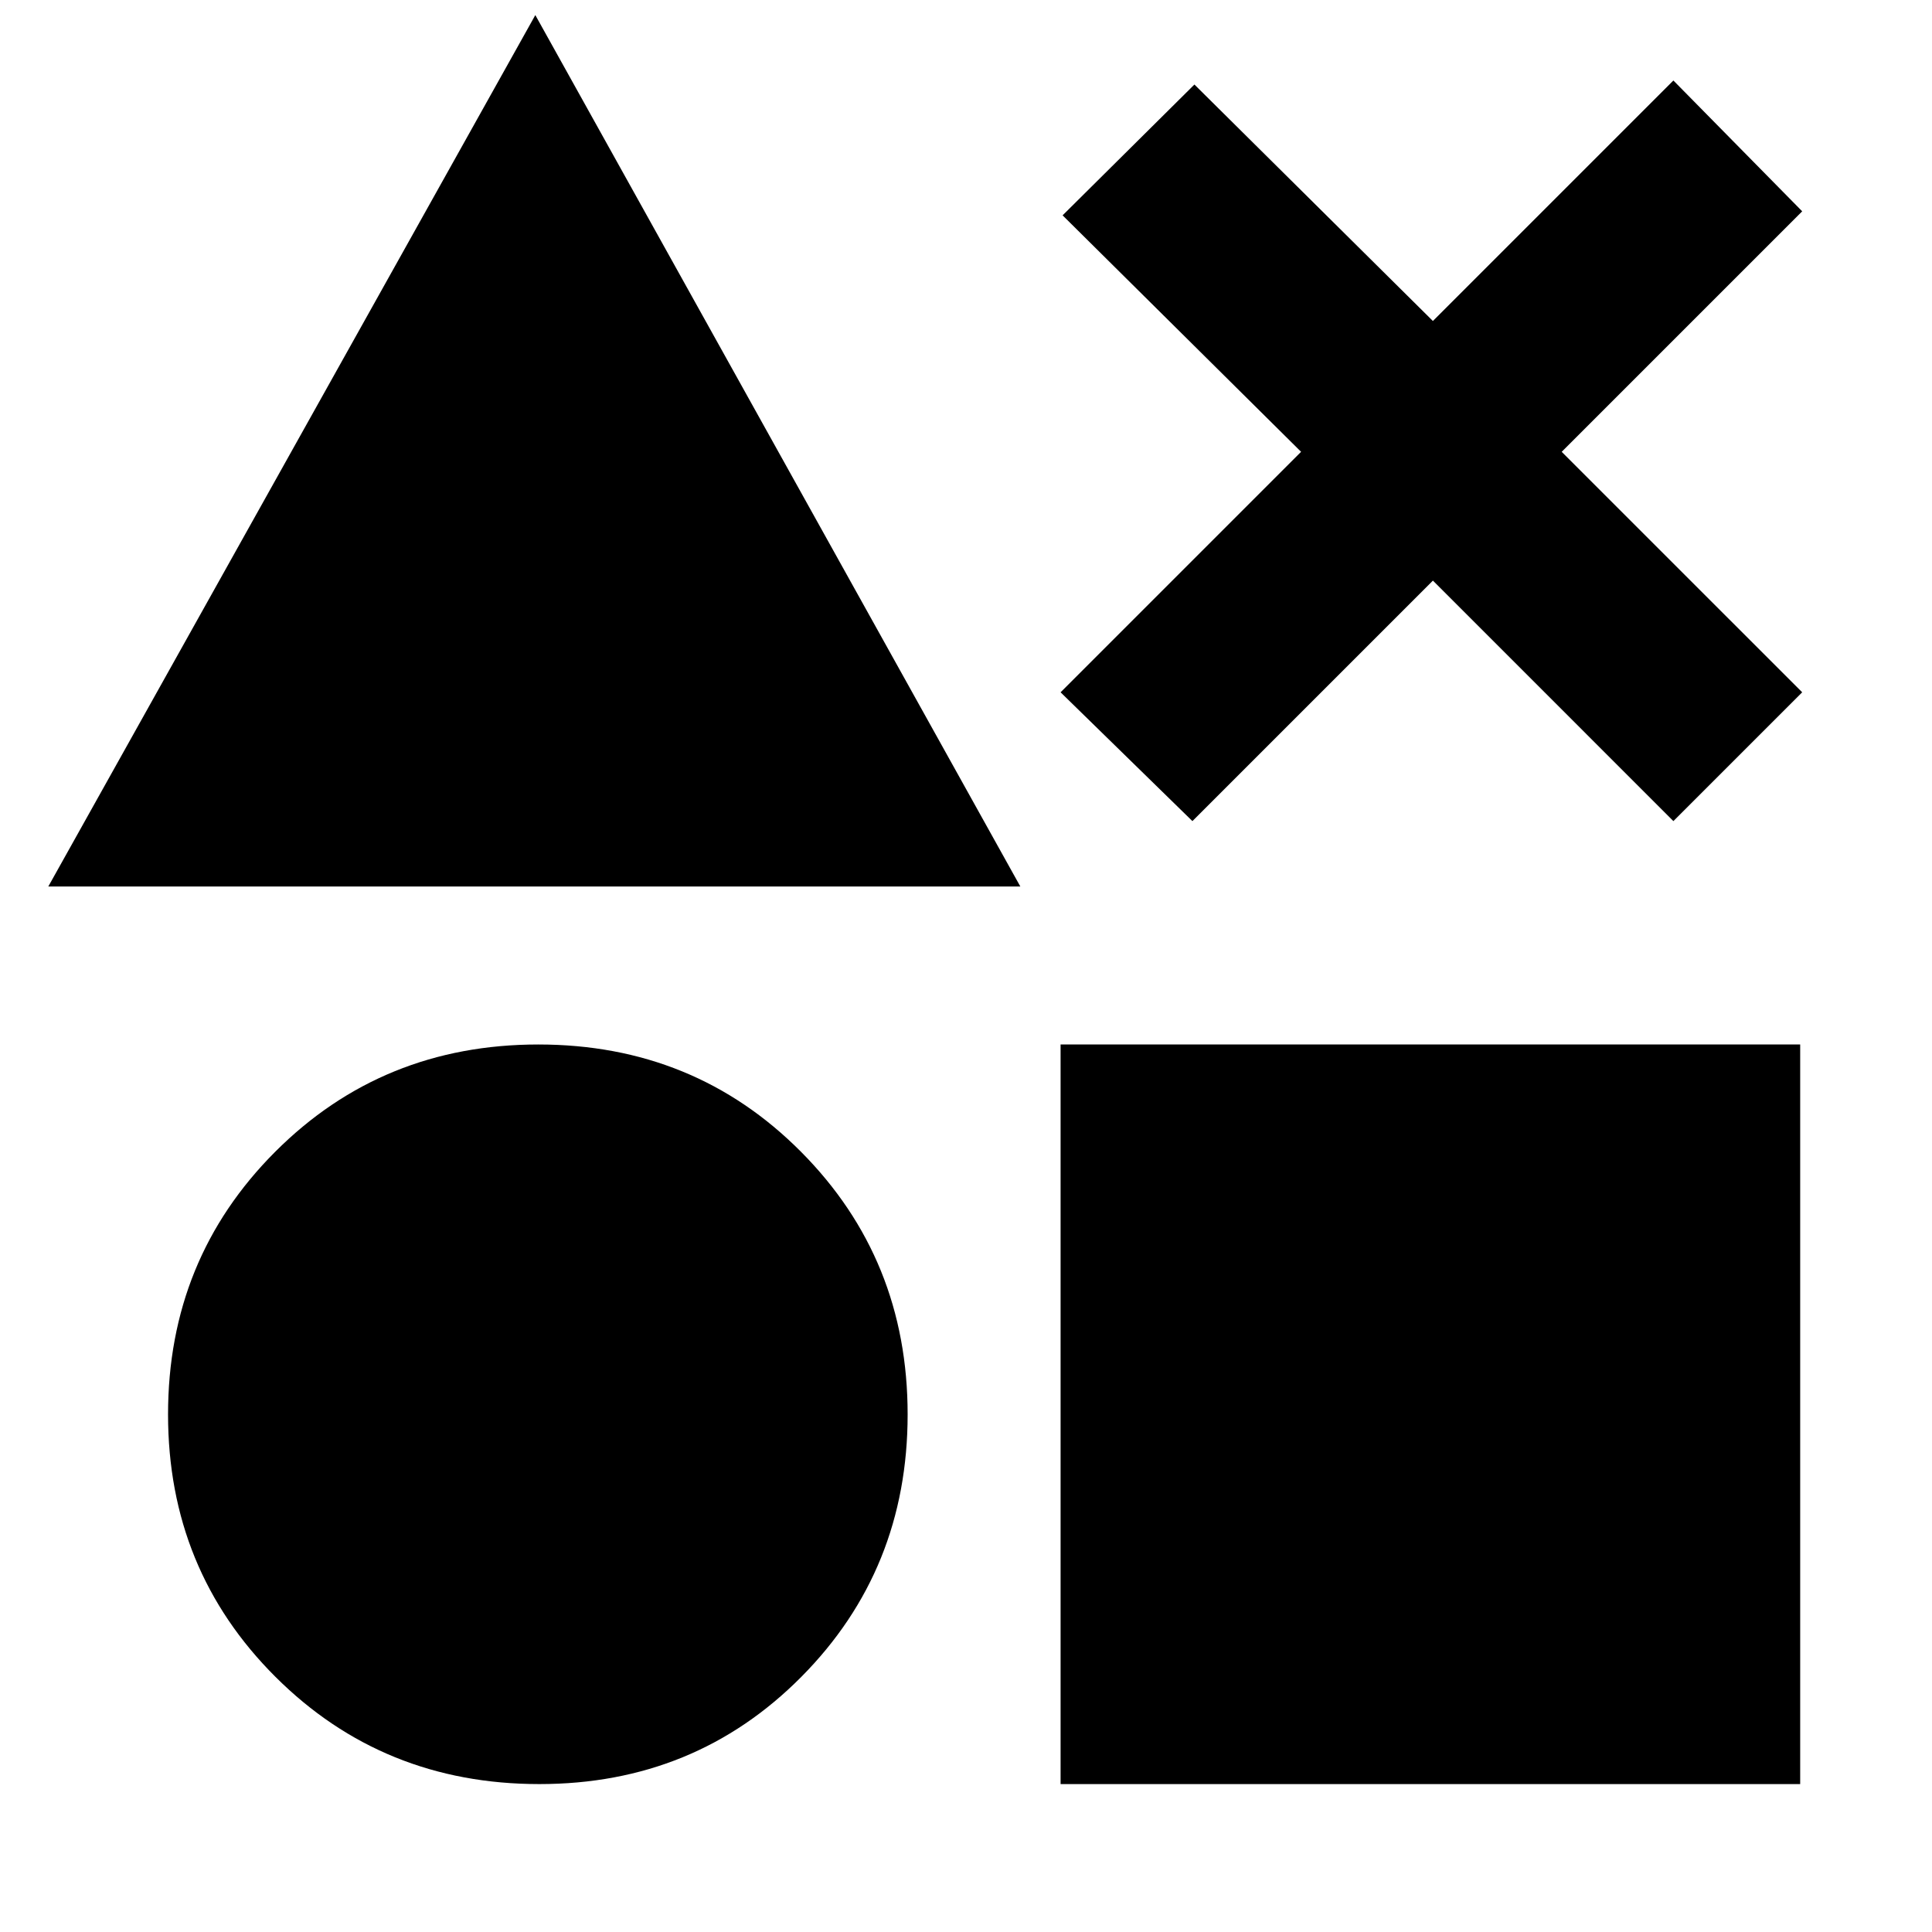 <svg xmlns="http://www.w3.org/2000/svg" height="48" viewBox="0 -960 960 960" width="48"><path d="m24-519.5 242-433 241 433H24Zm244 446q-77.7 0-131.1-53.25Q83.5-180 83.5-257.204q0-77.203 53.254-130.5Q190.009-441 267.504-441 345-441 398-387.704q53 53.297 53 130.5Q451-180 398.144-126.75 345.288-73.5 268-73.5Zm259 0V-441h367.5v367.5H527ZM592.5-552 527-616l119.5-119.5L528-853l65.5-65L712-800.5 831.5-920l64 65L776-735.5 895.5-616l-64 64L712-671.5 592.5-552Z"/></svg>